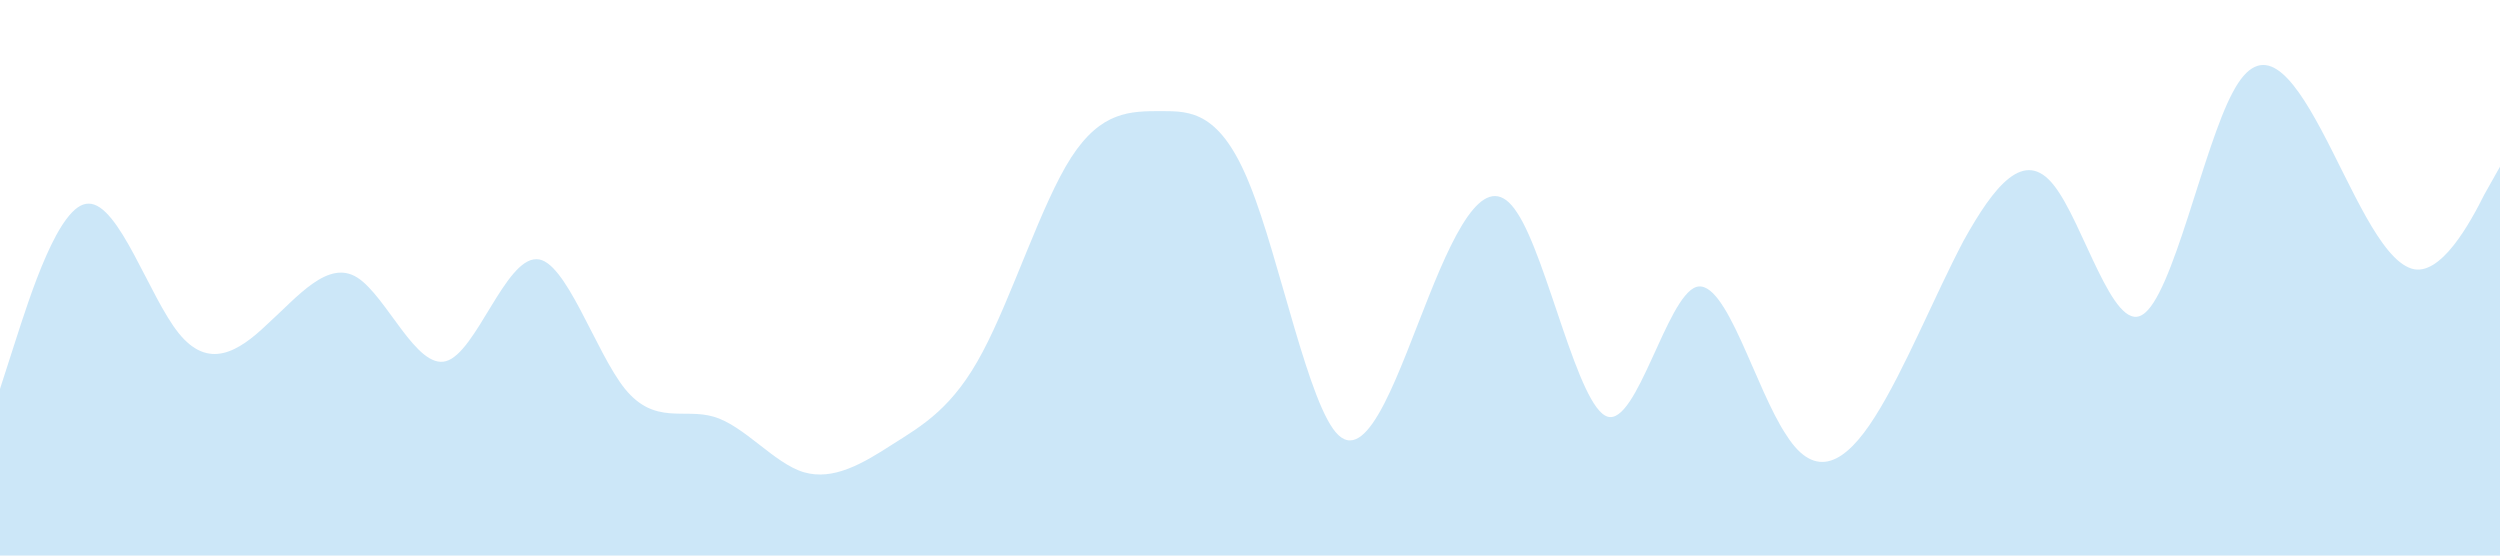 <svg xmlns="http://www.w3.org/2000/svg" viewBox="0 0 1440 320">
  <path fill="#0187E0" fill-opacity="0.20" d="M0,224L8.6,197.3C17.1,171,34,117,51,117.3C68.6,117,86,171,103,192C120,213,137,203,154,186.7C171.4,171,189,149,206,160C222.9,171,240,213,257,208C274.3,203,291,149,309,149.3C325.7,149,343,203,360,224C377.1,245,394,235,411,240C428.6,245,446,267,463,272C480,277,497,267,514,256C531.4,245,549,235,566,202.7C582.9,171,600,117,617,90.7C634.3,64,651,64,669,64C685.7,64,703,64,720,106.7C737.1,149,754,235,771,250.7C788.6,267,806,213,823,170.7C840,128,857,96,874,122.7C891.4,149,909,235,926,240C942.9,245,960,171,977,165.3C994.3,160,1011,224,1029,250.7C1045.7,277,1063,267,1080,240C1097.1,213,1114,171,1131,138.7C1148.6,107,1166,85,1183,106.7C1200,128,1217,192,1234,181.3C1251.4,171,1269,85,1286,53.3C1302.9,21,1320,43,1337,74.7C1354.3,107,1371,149,1389,154.7C1405.7,160,1423,128,1431,112L1440,96L1440,320L1431.4,320C1422.9,320,1406,320,1389,320C1371.4,320,1354,320,1337,320C1320,320,1303,320,1286,320C1268.6,320,1251,320,1234,320C1217.1,320,1200,320,1183,320C1165.7,320,1149,320,1131,320C1114.3,320,1097,320,1080,320C1062.9,320,1046,320,1029,320C1011.4,320,994,320,977,320C960,320,943,320,926,320C908.6,320,891,320,874,320C857.1,320,840,320,823,320C805.7,320,789,320,771,320C754.3,320,737,320,720,320C702.9,320,686,320,669,320C651.4,320,634,320,617,320C600,320,583,320,566,320C548.6,320,531,320,514,320C497.1,320,480,320,463,320C445.7,320,429,320,411,320C394.3,320,377,320,360,320C342.9,320,326,320,309,320C291.4,320,274,320,257,320C240,320,223,320,206,320C188.6,320,171,320,154,320C137.1,320,120,320,103,320C85.7,320,69,320,51,320C34.3,320,17,320,9,320L0,320Z"></path>
</svg>

